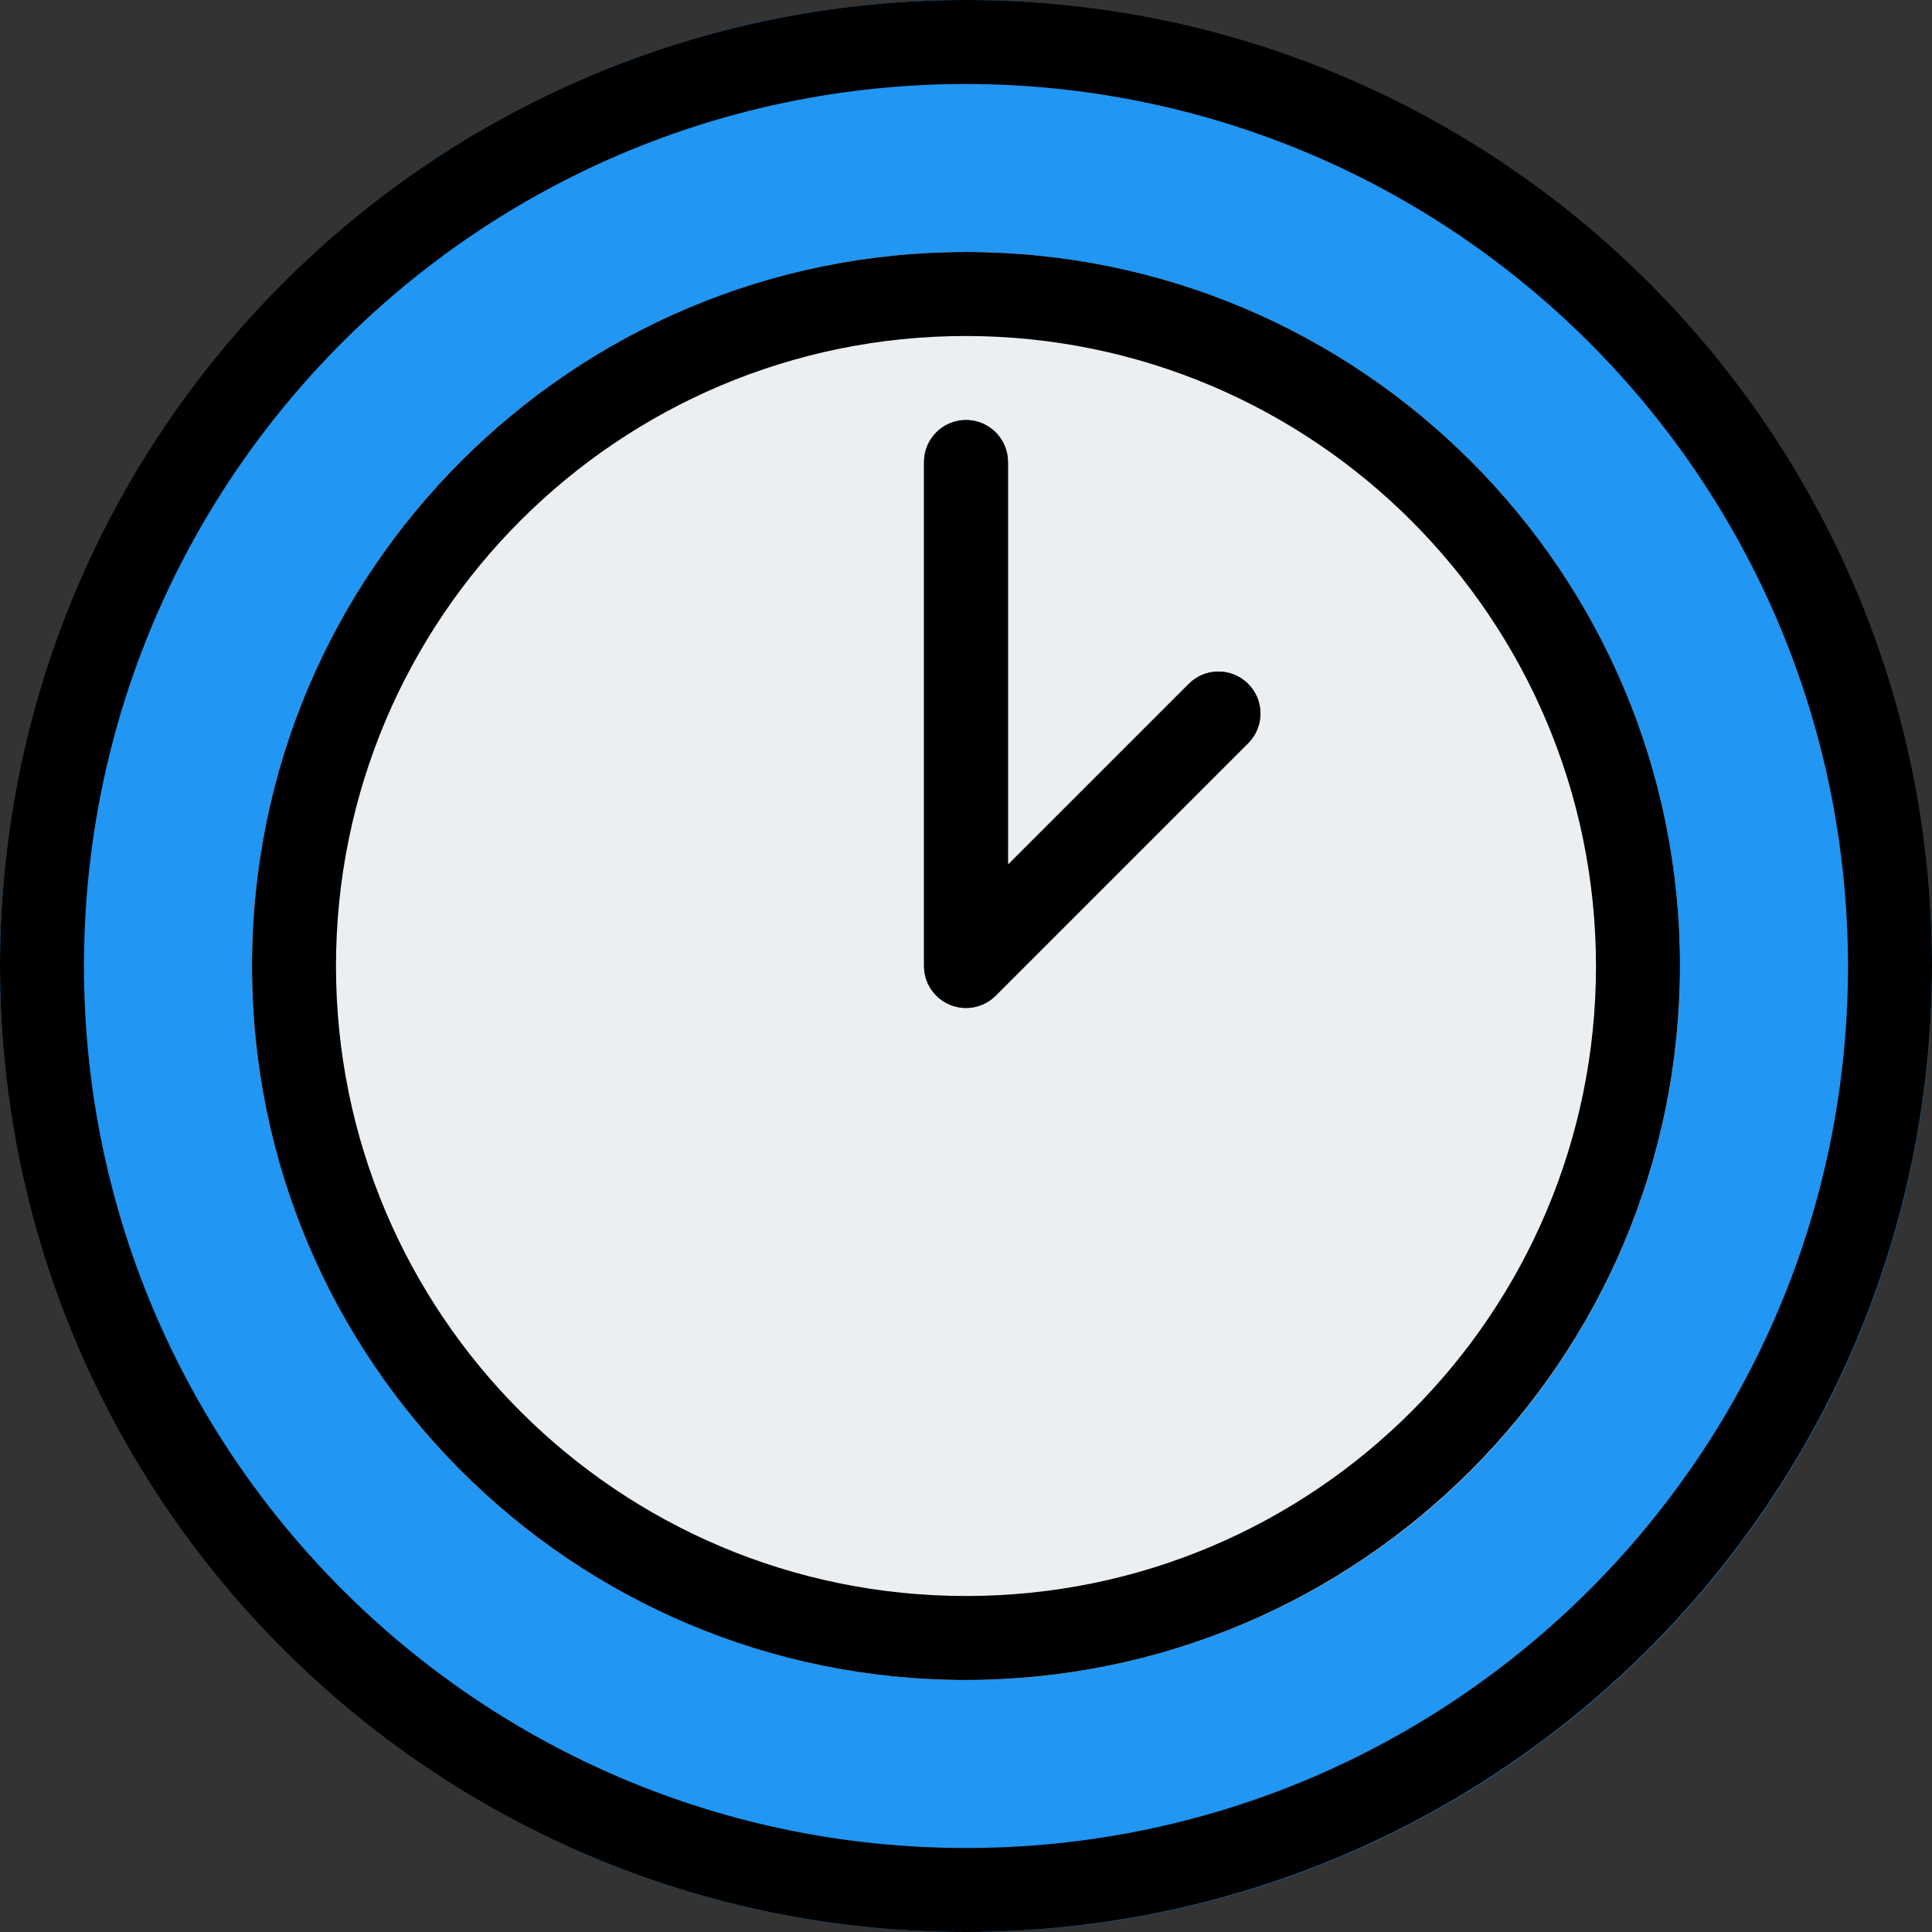 <?xml version="1.0" encoding="iso-8859-1"?>
<!-- Generator: Adobe Illustrator 19.0.0, SVG Export Plug-In . SVG Version: 6.00 Build 0)  -->
<svg version="1.1" id="Capa_1" xmlns="http://www.w3.org/2000/svg" xmlns:xlink="http://www.w3.org/1999/xlink" x="0px" y="0px"
	 viewBox="0 0 490.667 490.667" style="enable-background:new 0 0 490.667 490.667;" xml:space="preserve">
<rect x="0" y="0" width="490.667" height="490.667" fill="#333333" stroke="none"/>
<path style="fill:#2196F3;" d="M245.333,0C109.839,0,0,109.839,0,245.333s109.839,245.333,245.333,245.333
	s245.333-109.839,245.333-245.333C490.514,109.903,380.764,0.153,245.333,0z"/>
<circle style="fill:#ECEFF1;" cx="245.333" cy="245.333" r="181.333"/>
<path style="fill:#455A64;" d="M245.333,256c-5.891,0-10.667-4.776-10.667-10.667v-128c0-5.891,4.776-10.667,10.667-10.667
	c5.891,0,10.667,4.776,10.667,10.667v102.251l45.781-45.781c4.092-4.237,10.845-4.355,15.083-0.262
	c4.237,4.092,4.355,10.845,0.262,15.083c-0.086,0.089-0.173,0.176-0.262,0.262l-64,64C250.865,254.879,248.157,255.999,245.333,256z
	"/>
<path d="M245.333,490.667C109.839,490.667,0,380.827,0,245.333S109.839,0,245.333,0s245.333,109.839,245.333,245.333
	C490.514,380.764,380.764,490.514,245.333,490.667z M245.333,21.333c-123.712,0-224,100.288-224,224s100.288,224,224,224
	s224-100.288,224-224C469.192,121.68,368.987,21.474,245.333,21.333z"/>
<path d="M245.333,256c-5.891,0-10.667-4.776-10.667-10.667v-128c0-5.891,4.776-10.667,10.667-10.667
	c5.891,0,10.667,4.776,10.667,10.667v102.251l45.781-45.781c4.092-4.237,10.845-4.355,15.083-0.262
	c4.237,4.092,4.355,10.845,0.262,15.083c-0.086,0.089-0.173,0.176-0.262,0.262l-64,64C250.865,254.879,248.157,255.999,245.333,256z
	"/>
<path d="M245.333,426.667C145.186,426.667,64,345.481,64,245.333S145.186,64,245.333,64s181.333,81.186,181.333,181.333
	C426.549,345.432,345.432,426.549,245.333,426.667z M245.333,85.333c-88.366,0-160,71.634-160,160s71.634,160,160,160
	s160-71.634,160-160C405.239,157.007,333.66,85.427,245.333,85.333z"/>
<g>
</g>
<g>
</g>
<g>
</g>
<g>
</g>
<g>
</g>
<g>
</g>
<g>
</g>
<g>
</g>
<g>
</g>
<g>
</g>
<g>
</g>
<g>
</g>
<g>
</g>
<g>
</g>
<g>
</g>
</svg>
